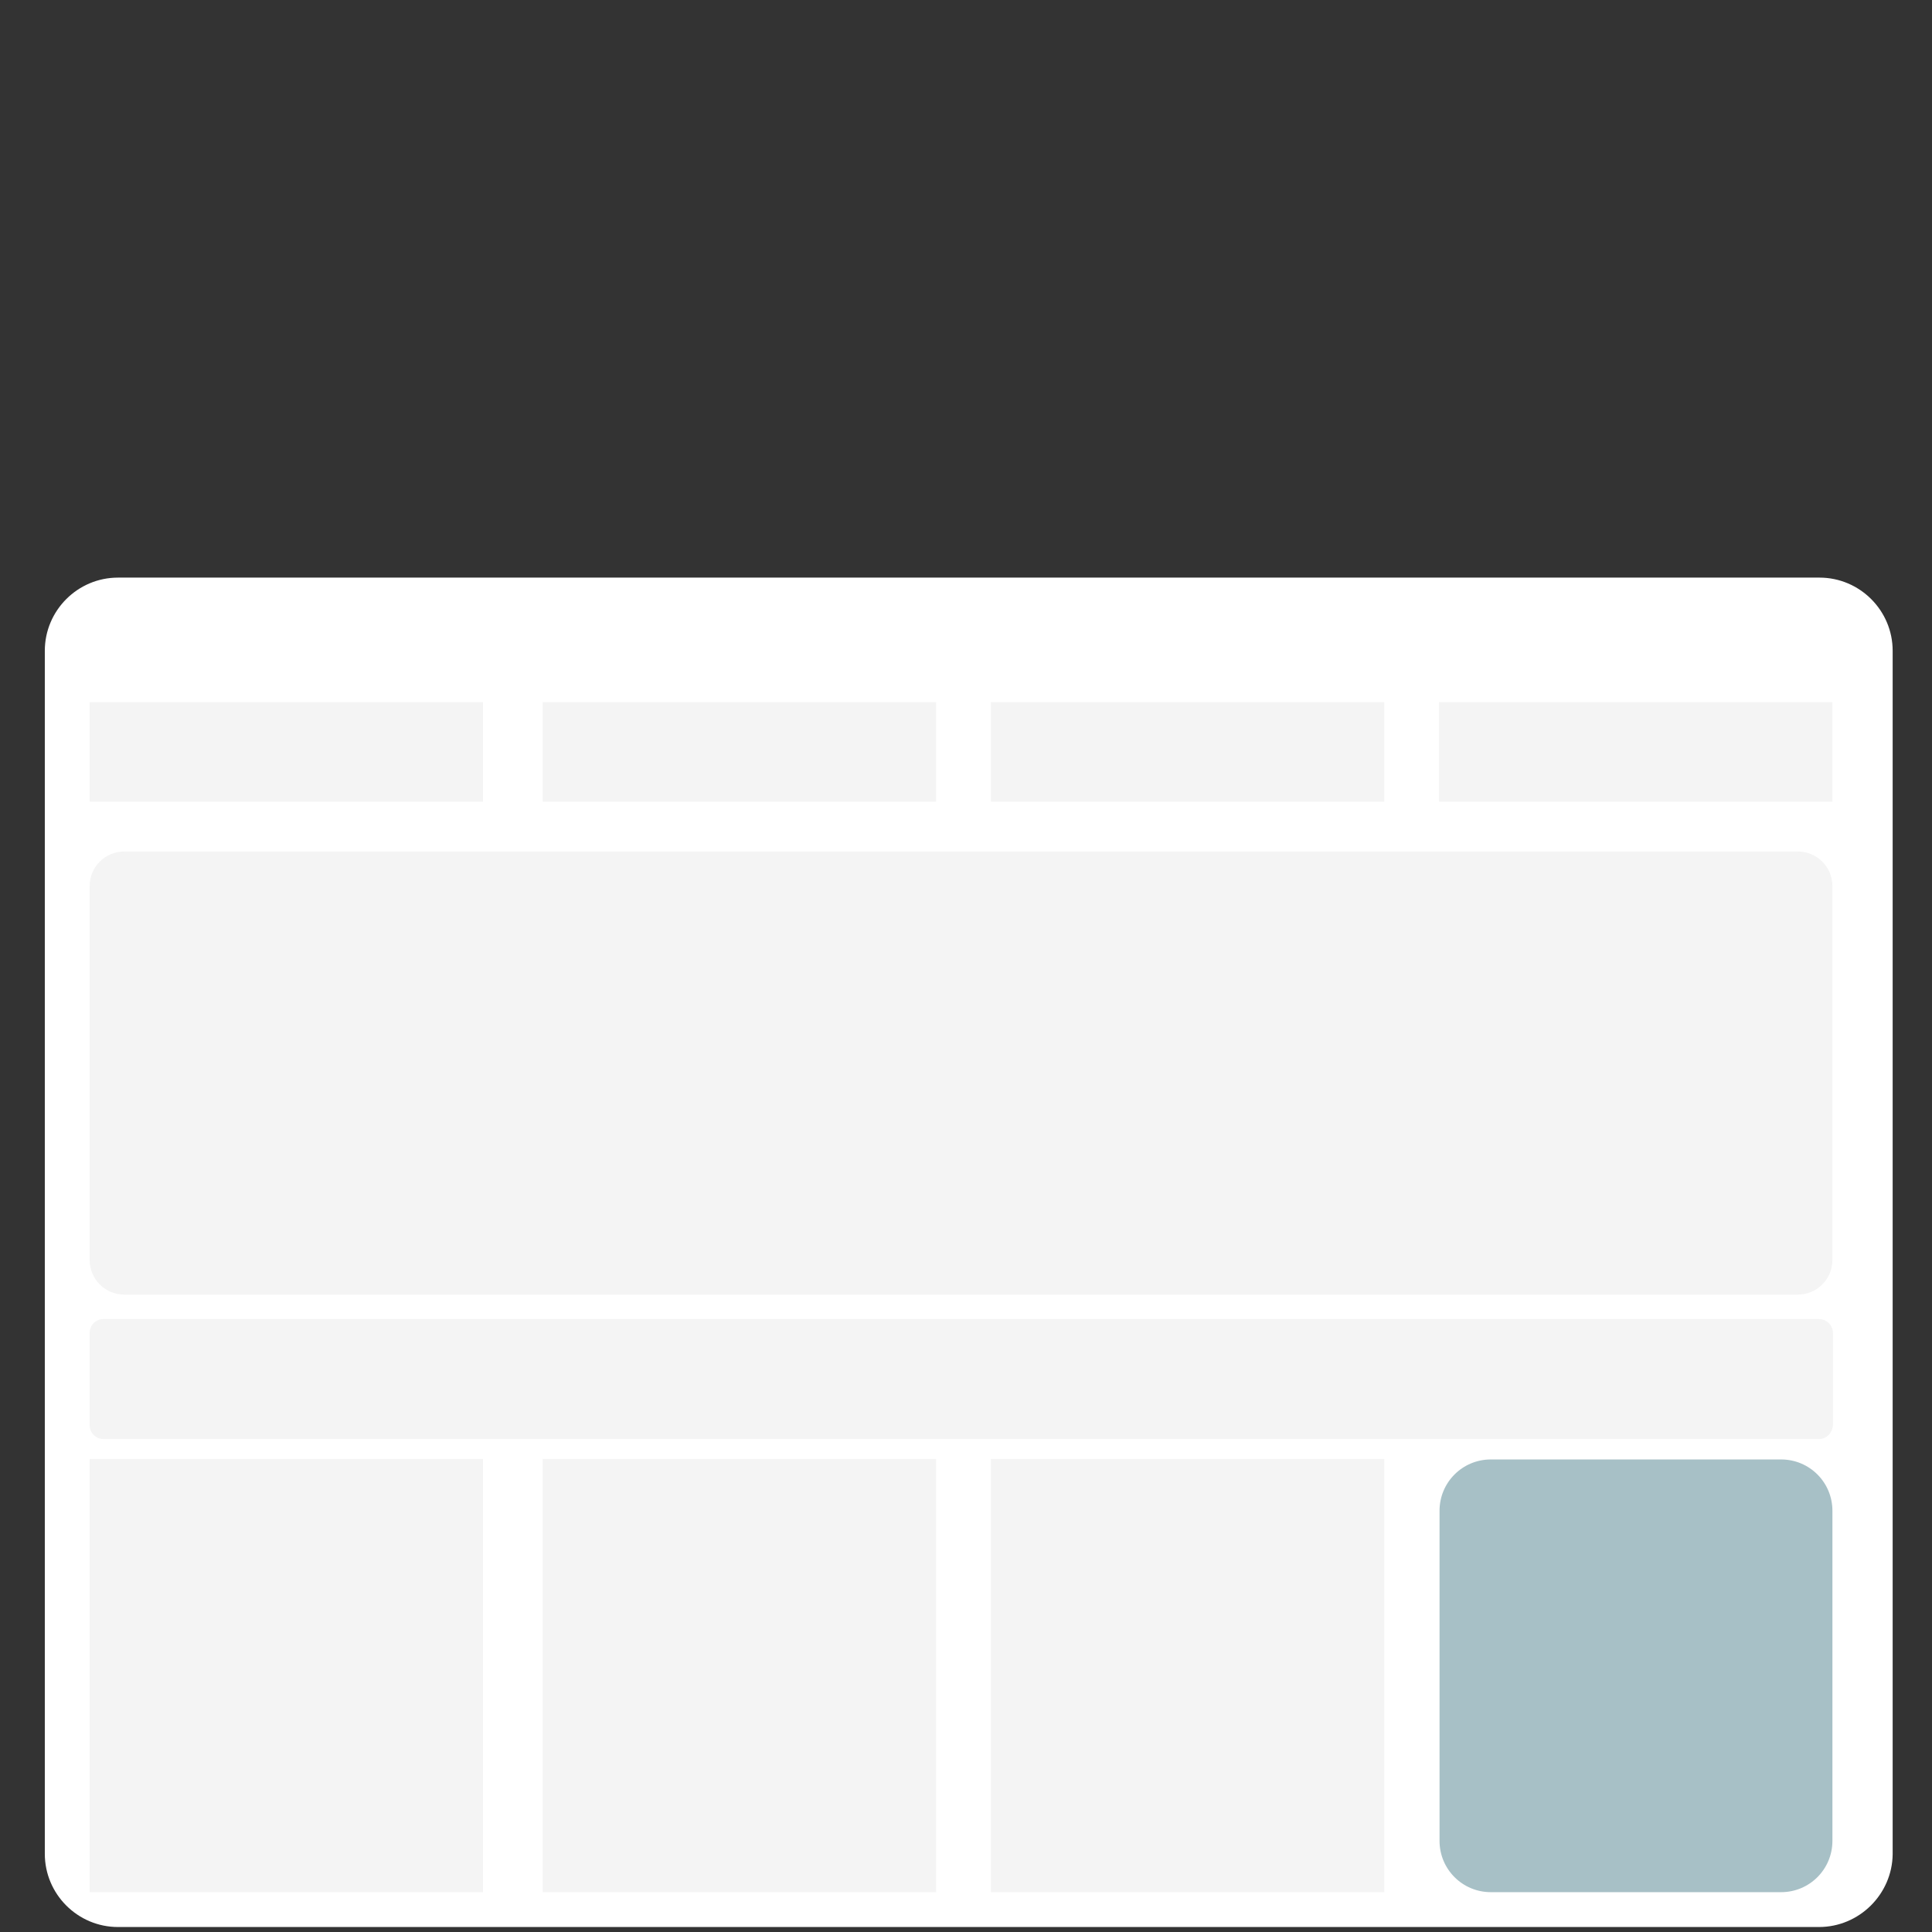 <?xml version="1.0" encoding="utf-8"?>
<!-- Generator: Adobe Illustrator 21.0.0, SVG Export Plug-In . SVG Version: 6.00 Build 0)  -->
<svg version="1.1" id="Layer_1" xmlns="http://www.w3.org/2000/svg" xmlns:xlink="http://www.w3.org/1999/xlink" x="0px" y="0px"
	 viewBox="0 0 388 388" style="enable-background:new 0 0 388 388;" xml:space="preserve">
<rect x="0" y="0" width="388" height="388" fill="#333333" stroke="none"/>
<style type="text/css">
	.st0{fill:#FFFFFF;}
	.st1{fill:#F4F4F4;}
	.st2{fill:#A7C0C6;}
</style>
<g id="Layer_1_1_">
	<g>
		<path class="st0" d="M365.3,387H23.7C15.6,387,9,380.4,9,372.3V130.7c0-8.1,6.6-14.7,14.7-14.7h341.7c8.1,0,14.7,6.6,14.7,14.7
			v241.7C380,380.4,373.4,387,365.3,387z"/>
	</g>
</g>
<g id="Layer_2">
	<g>
		<rect x="18" y="141" class="st1" width="79" height="20"/>
	</g>
	<g>
		<rect x="18" y="293" class="st1" width="79" height="87"/>
	</g>
	<g>
		<rect x="109" y="293" class="st1" width="79" height="87"/>
	</g>
	<g>
		<rect x="199" y="293" class="st1" width="79" height="87"/>
	</g>
	<g>
		<path class="st2" d="M357.7,380h-58.3c-5.7,0-10.3-4.6-10.3-10.3v-66.3c0-5.7,4.6-10.3,10.3-10.3h58.3c5.7,0,10.3,4.6,10.3,10.3
			v66.3C368,375.4,363.4,380,357.7,380z"/>
	</g>
	<g>
		<rect x="109" y="141" class="st1" width="79" height="20"/>
	</g>
	<g>
		<rect x="199" y="141" class="st1" width="79" height="20"/>
	</g>
	<g>
		<rect x="289" y="141" class="st1" width="79" height="20"/>
	</g>
	<path class="st1" d="M361,260H25c-3.9,0-7-3.1-7-7v-75c0-3.9,3.1-7,7-7h336c3.9,0,7,3.1,7,7v75C368,256.9,364.9,260,361,260z"/>
	<path class="st1" d="M365.3,289H20.8c-1.5,0-2.8-1.2-2.8-2.8v-18.5c0-1.5,1.2-2.8,2.8-2.8h344.5c1.5,0,2.8,1.2,2.8,2.8v18.5
		C368,287.8,366.8,289,365.3,289z"/>
</g>
</svg>
